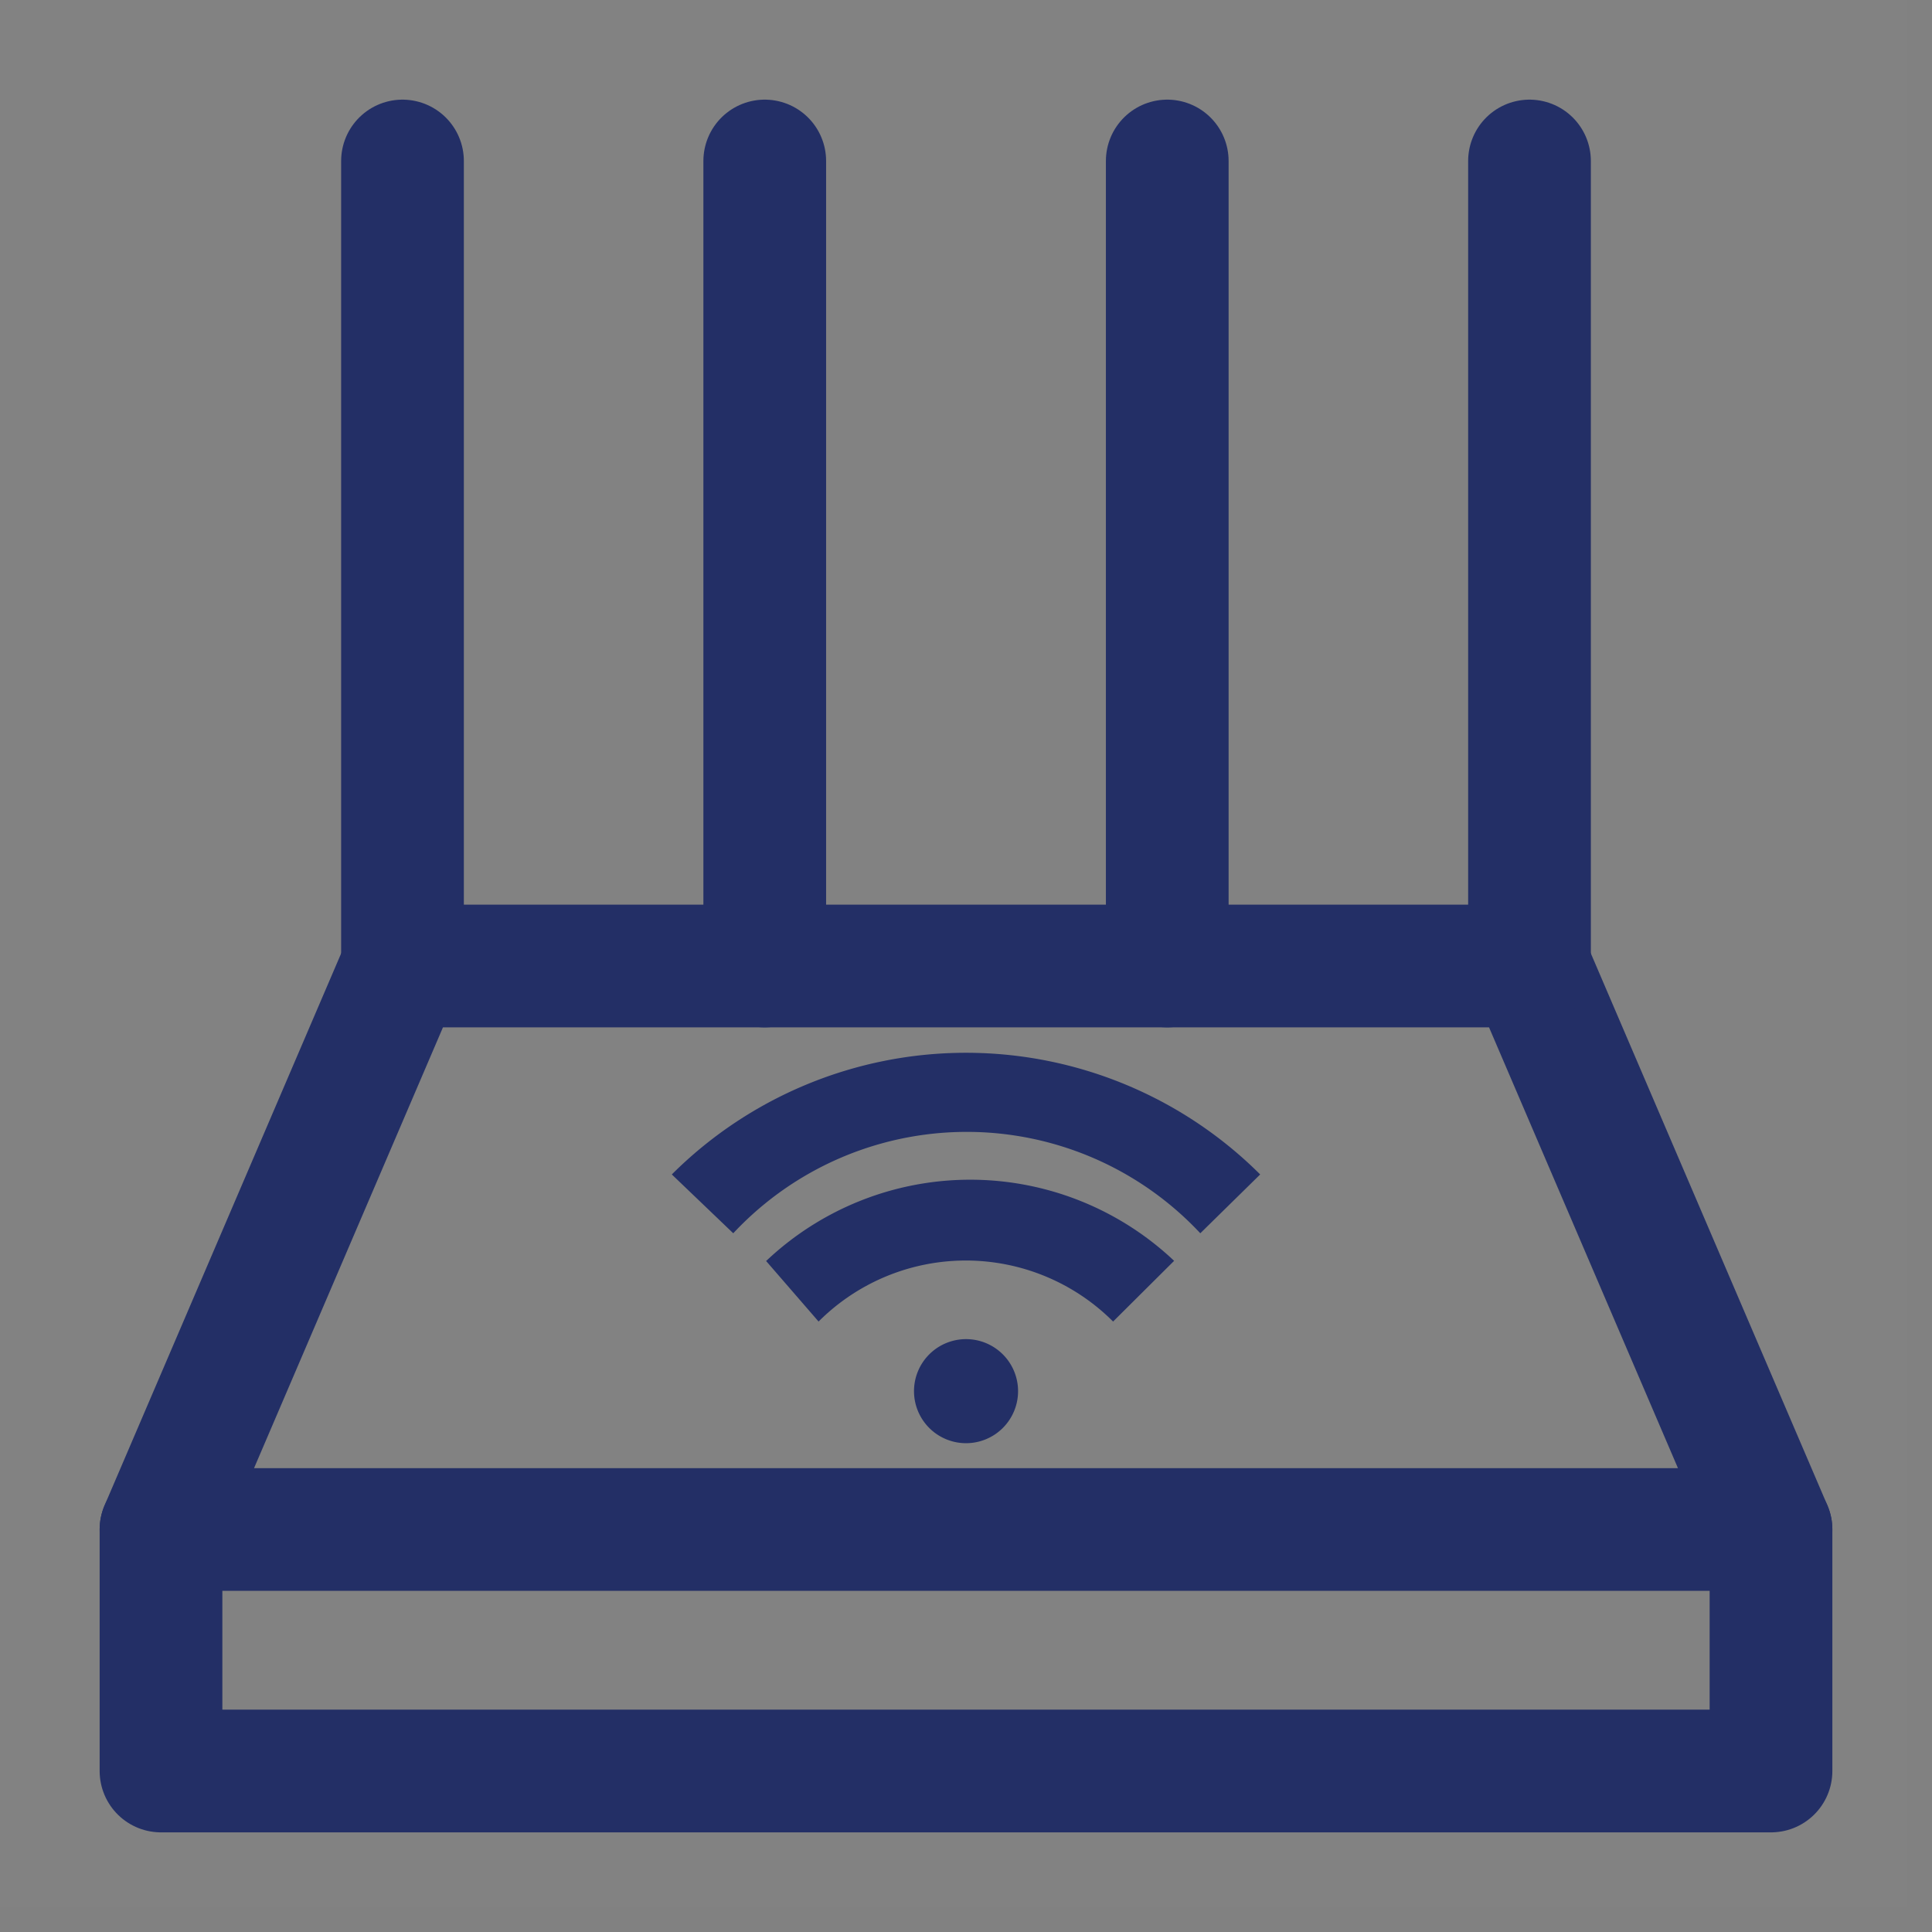<svg id="icone-mesh-azul" xmlns="http://www.w3.org/2000/svg" width="23.616" height="23.616" viewBox="0 0 23.616 23.616">
  <rect x="0" y="0" width="23.616" height="23.616" fill="#808080" stroke="none"/>
  <g id="Grupo_20" data-name="Grupo 20">
    <g id="router-one-svgrepo-com">
      <rect id="Retângulo_20" data-name="Retângulo 20" width="23.317" height="23.317" fill="rgba(255,255,255,0.01)"/>
      <path id="Caminho_3" data-name="Caminho 3" d="M23.616,0H0V23.616H23.616Z" fill="rgba(255,255,255,0.01)"/>
      <path id="Caminho_4" data-name="Caminho 4" d="M6.952,24,4,30.888H23.68L20.728,24Z" transform="translate(-2.032 -12.192)" fill="none" stroke="#232f66" stroke-linejoin="round" stroke-width="1.5"/>
      <path id="Caminho_5" data-name="Caminho 5" d="M10,4V4Z" transform="translate(-5.08 -2.032)" fill="#2f88ff" fill-rule="evenodd"/>
      <path id="Caminho_6" data-name="Caminho 6" d="M10,4v9.84" transform="translate(-5.08 -2.032)" fill="none" stroke="#232f66" stroke-linecap="round" stroke-linejoin="round" stroke-width="1.5"/>
      <path id="Caminho_7" data-name="Caminho 7" d="M38,4V4Z" transform="translate(-19.304 -2.032)" fill="#2f88ff" fill-rule="evenodd"/>
      <path id="Caminho_8" data-name="Caminho 8" d="M38,4v9.84" transform="translate(-19.304 -2.032)" fill="none" stroke="#232f66" stroke-linecap="round" stroke-linejoin="round" stroke-width="1.5"/>
      <path id="Caminho_9" data-name="Caminho 9" d="M24,4V4Z" transform="translate(-12.192 -2.032)" fill="#2f88ff" fill-rule="evenodd"/>
      <path id="Caminho_10" data-name="Caminho 10" d="M24,4v9.84" transform="translate(-14.652 -2.032)" fill="none" stroke="#232f66" stroke-linecap="round" stroke-linejoin="round" stroke-width="1.5"/>
      <path id="Caminho_16" data-name="Caminho 16" d="M24,4v9.84" transform="translate(-9.732 -2.032)" fill="none" stroke="#232f66" stroke-linecap="round" stroke-linejoin="round" stroke-width="1.5"/>
      <path id="Caminho_11" data-name="Caminho 11" d="M4,38v2.952H23.68V38" transform="translate(-2.032 -19.304)" fill="none" stroke="#232f66" stroke-linecap="round" stroke-linejoin="round" stroke-width="1.5"/>
    </g>
  </g>
  <path id="wifi-svgrepo-com_1_" data-name="wifi-svgrepo-com (1)" d="M3.247,7.117a.636.636,0,1,1,0,.9.636.636,0,0,1,0-.9h0ZM1.255,5.974a3.628,3.628,0,0,1,4.985,0l-.746.742a2.545,2.545,0,0,0-3.6,0l-.643-.742ZM.1,4.918a5.091,5.091,0,0,1,7.192,0l-.732.719a3.907,3.907,0,0,0-5.709,0L.1,4.918h0Z" transform="translate(8.112 9.438)" fill="#232f66"/>
</svg>
